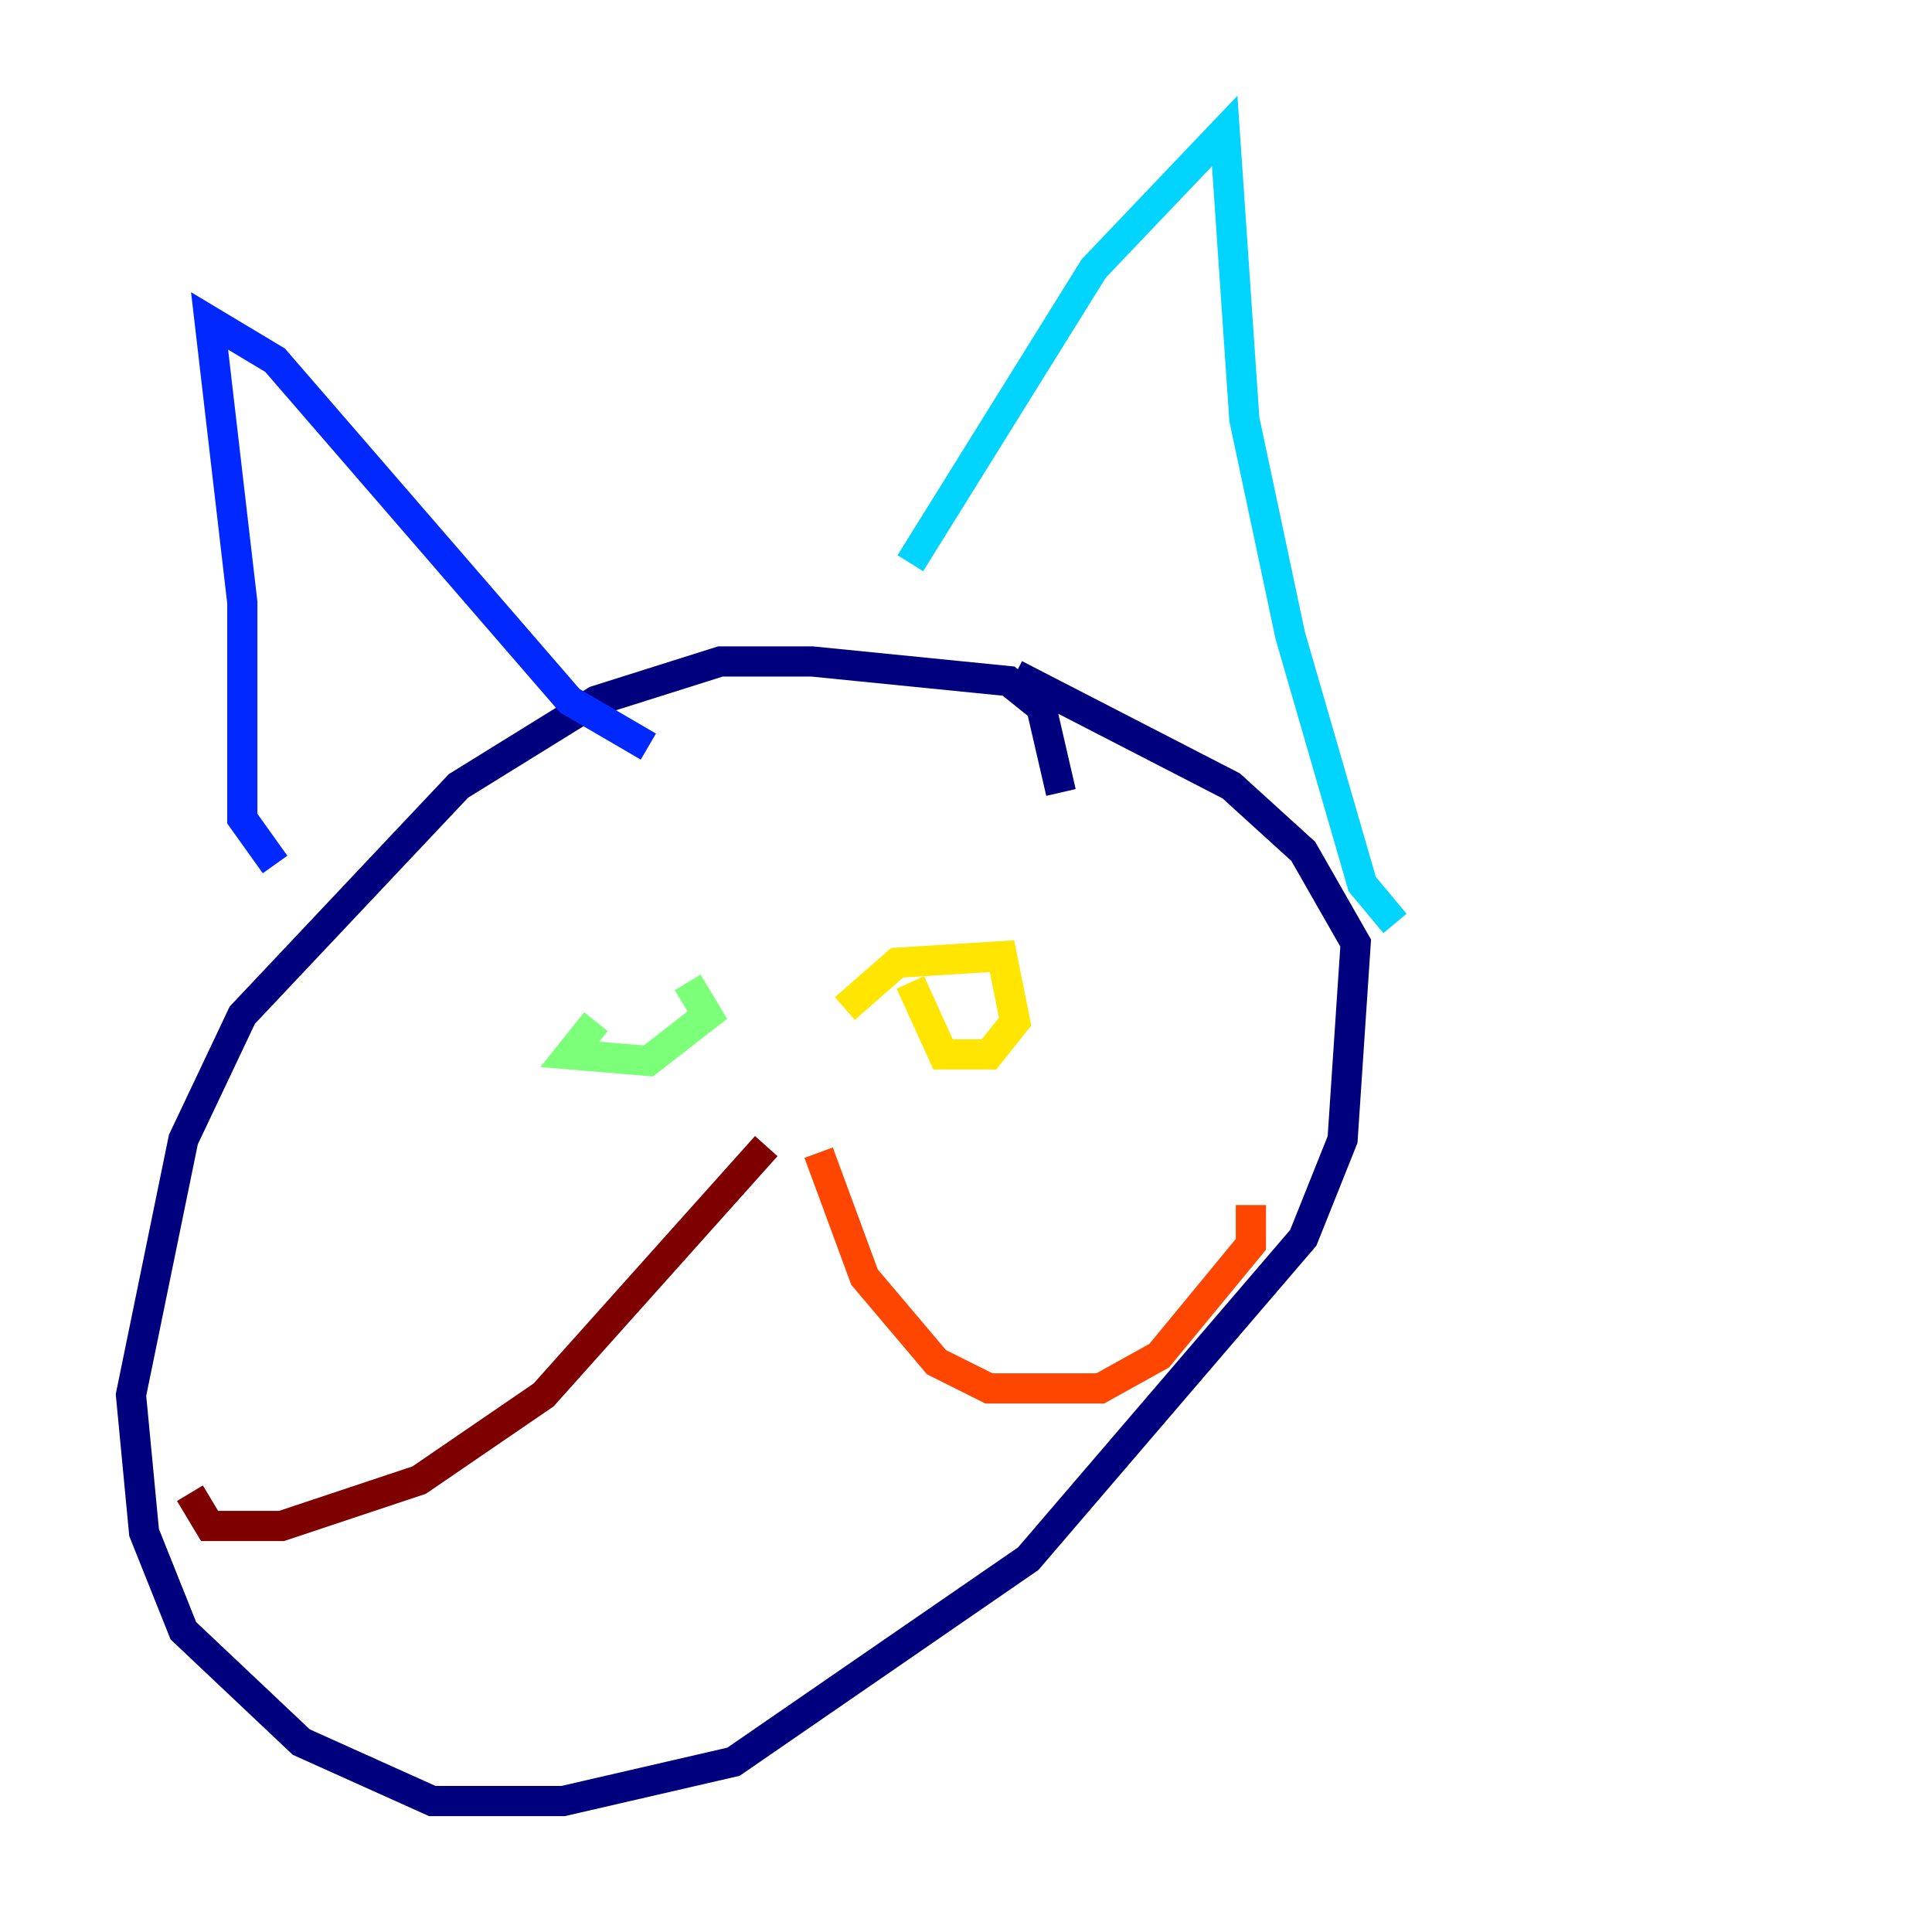 <?xml version="1.0" encoding="utf-8" ?>
<svg baseProfile="tiny" height="128" version="1.2" viewBox="0,0,128,128" width="128" xmlns="http://www.w3.org/2000/svg" xmlns:ev="http://www.w3.org/2001/xml-events" xmlns:xlink="http://www.w3.org/1999/xlink"><defs /><polyline fill="none" points="70.291,52.502 68.99,46.861 66.82,45.125 53.803,43.824 47.729,43.824 39.485,46.427 30.373,52.068 16.054,67.254 12.149,75.498 8.678,92.42 9.546,101.532 12.149,108.041 19.959,115.417 28.637,119.322 37.315,119.322 48.597,116.719 68.122,103.268 86.346,82.007 88.949,75.498 89.817,62.481 86.346,56.407 81.573,52.068 67.254,44.691" stroke="#00007f" stroke-width="2" /><polyline fill="none" points="18.224,57.275 16.054,54.237 16.054,39.919 13.885,21.261 18.224,23.864 37.749,46.427 42.956,49.464" stroke="#0028ff" stroke-width="2" /><polyline fill="none" points="60.312,37.315 72.461,17.79 81.139,8.678 82.441,27.77 85.478,42.088 90.251,58.576 92.42,61.18" stroke="#00d4ff" stroke-width="2" /><polyline fill="none" points="39.485,67.688 37.749,69.858 42.956,70.291 46.861,67.254 45.559,65.085" stroke="#7cff79" stroke-width="2" /><polyline fill="none" points="60.312,65.085 62.481,69.858 65.519,69.858 67.254,67.688 66.386,63.349 59.444,63.783 55.973,66.82" stroke="#ffe500" stroke-width="2" /><polyline fill="none" points="54.237,76.366 57.275,84.61 62.047,90.251 65.519,91.986 72.895,91.986 76.8,89.817 82.875,82.441 82.875,79.837" stroke="#ff4600" stroke-width="2" /><polyline fill="none" points="50.766,75.932 36.014,92.42 27.77,98.061 18.658,101.098 13.885,101.098 12.583,98.929" stroke="#7f0000" stroke-width="2" /></svg>